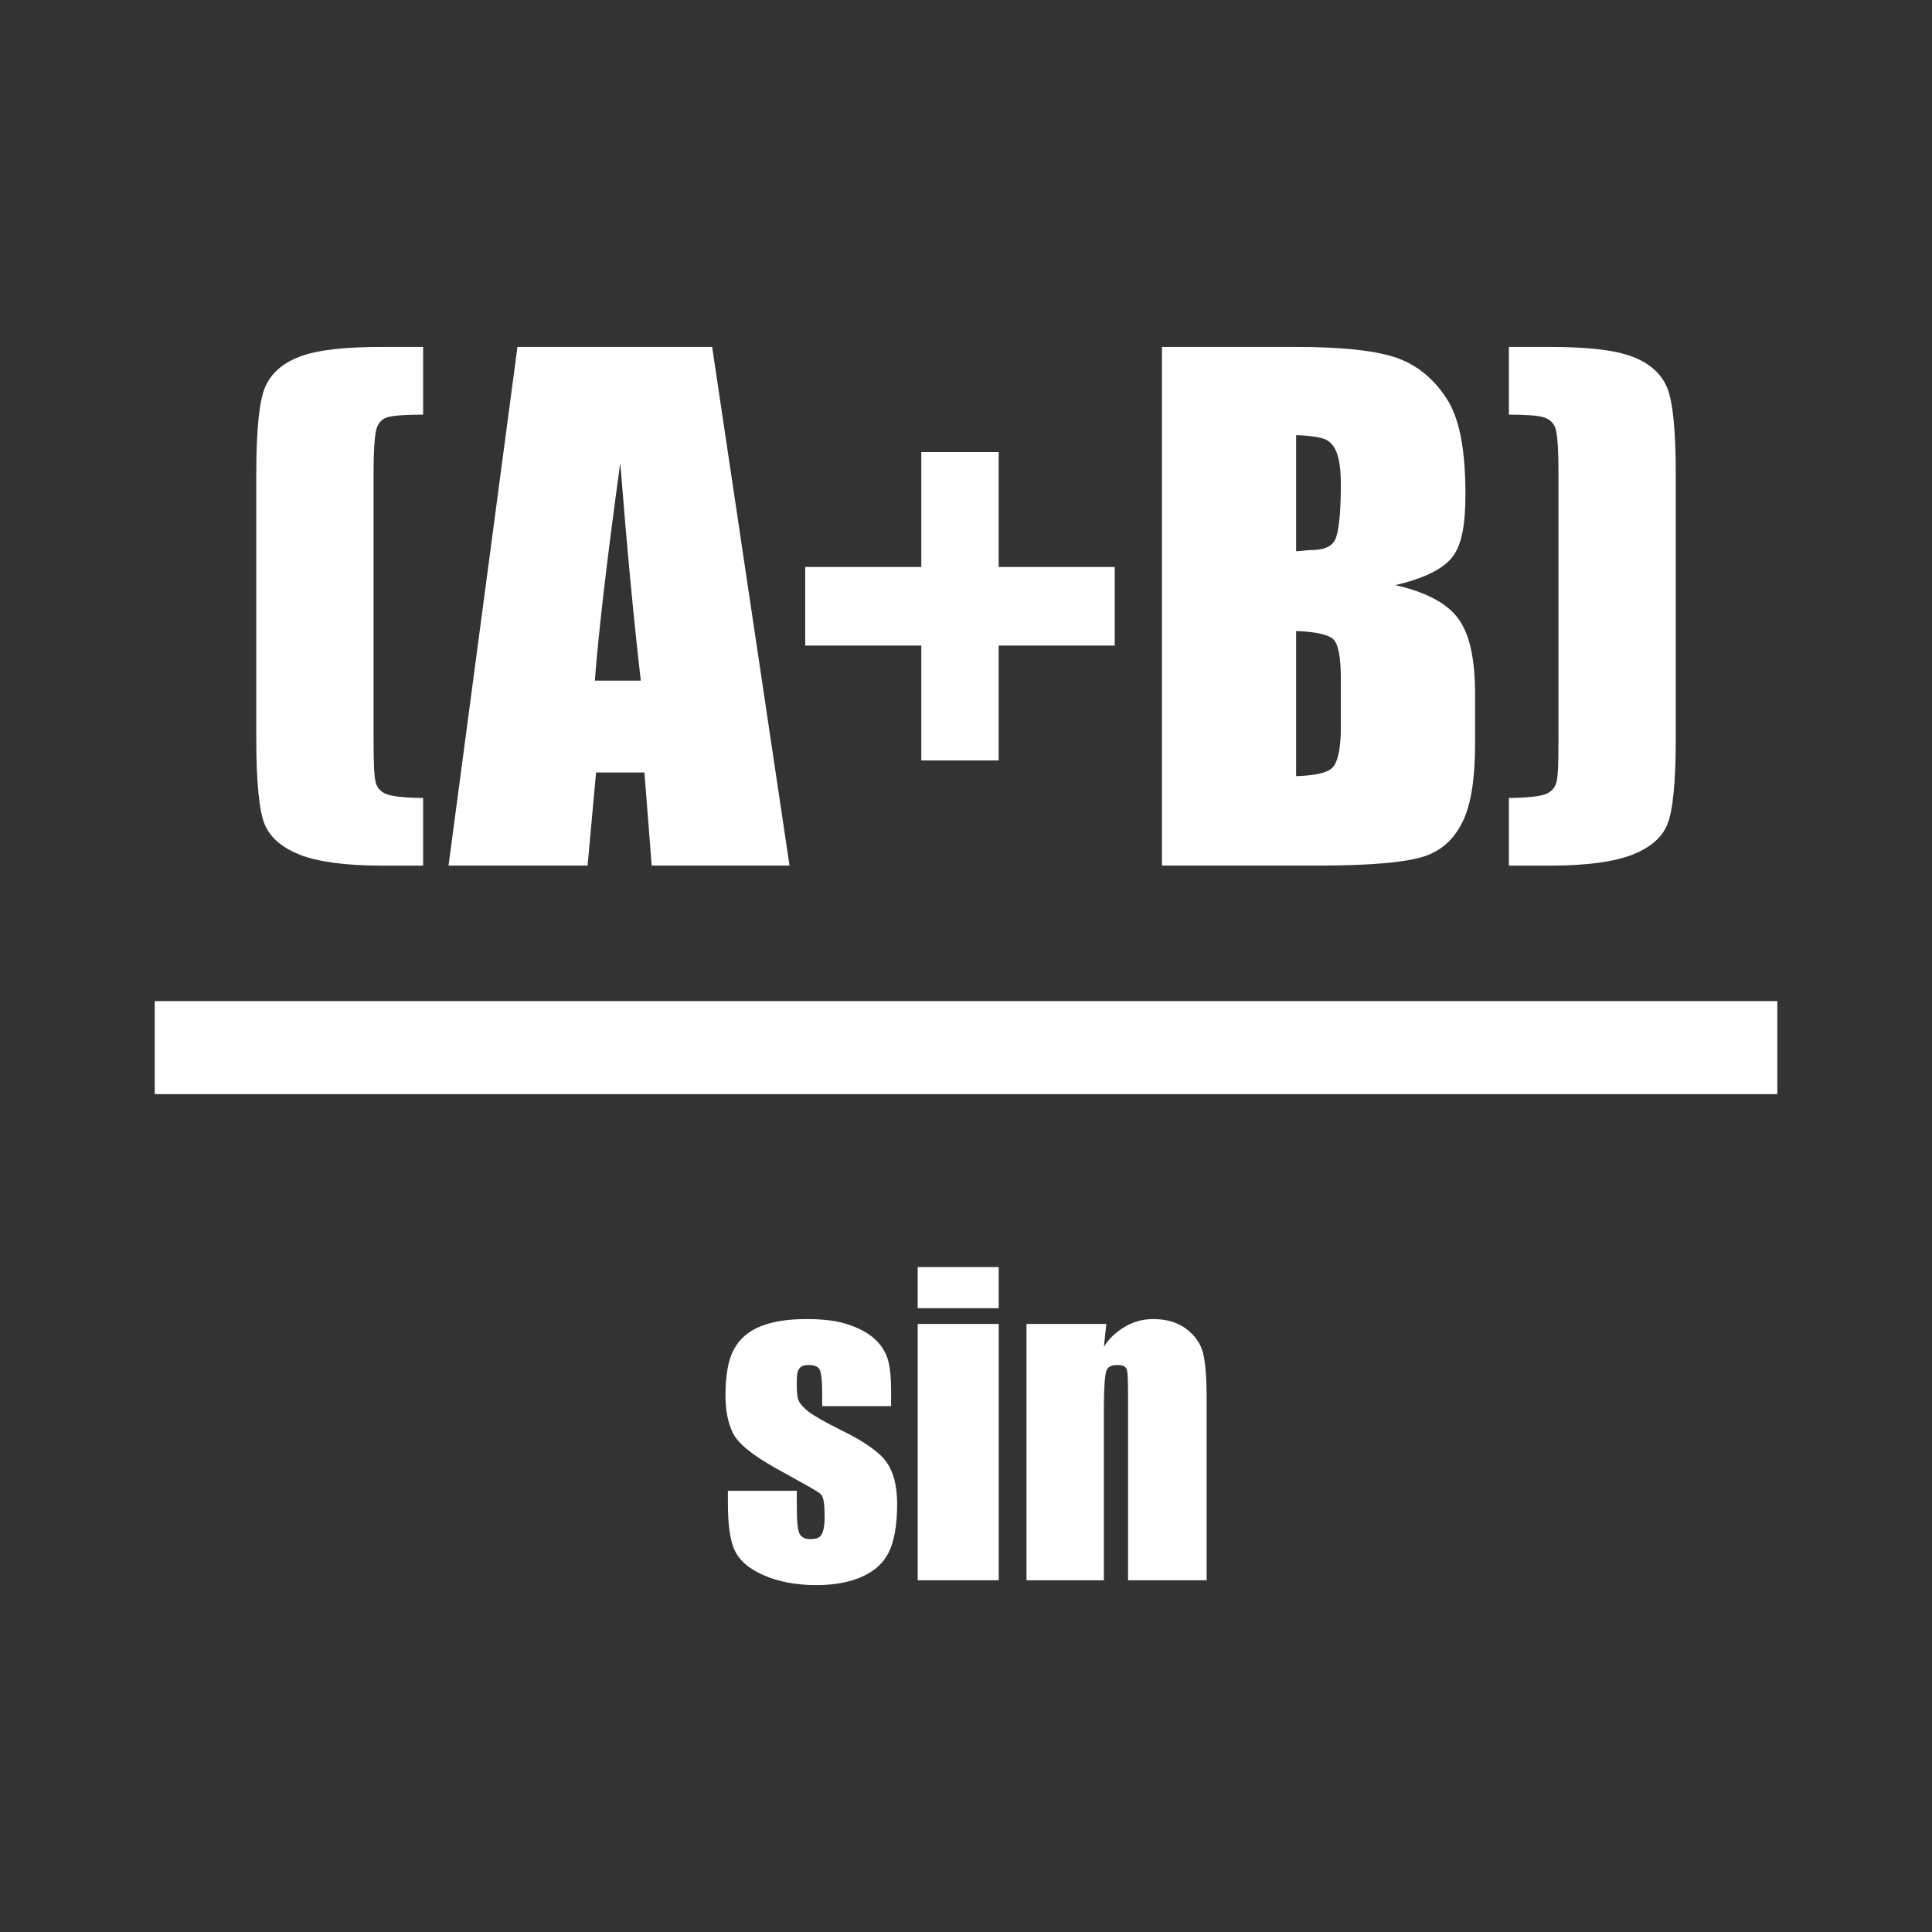 <?xml version="1.0" encoding="UTF-8" standalone="no"?>
<!-- Created with Inkscape (http://www.inkscape.org/) -->

<svg
   xmlns:dc="http://purl.org/dc/elements/1.1/"
   xmlns:cc="http://creativecommons.org/ns#"
   xmlns:rdf="http://www.w3.org/1999/02/22-rdf-syntax-ns#"
   xmlns:svg="http://www.w3.org/2000/svg"
   xmlns="http://www.w3.org/2000/svg"
   xmlns:inkscape="http://www.inkscape.org/namespaces/inkscape"
   version="1.1"
   width="100%"
   height="100%"
   viewBox="0 0 512 512"
   id="svg2">
  <rect x="0" y="0" width="512" height="512" fill="#333333" stroke="none"/>
  <defs
     id="defs58" />
  <path
     d="M 26,0 C 11.603,0 0,11.603 0,26 v 460 c 0,14.397 11.603,26 26,26 h 460 c 14.397,0 26,-11.603 26,-26 V 26 C 512,11.603 500.397,0 486,0 H 26"
     inkscape:connector-curvature="0"
     id="path4"
     style="fill:none" />
  <path
     d="m 328.31,91.16 c -9.168,0.125 -16.08,1.739 -14.813,6.344 l -5.563,-5.563 v 70.22 c -1.93,-1.924 -3.791,-3.629 -5.469,-4.844 l -7.06,-7.06 c -0.129,-0.026 -0.247,-0.038 -0.375,-0.063 l -11.281,-11.281 c -4.509,-6.194 -8.509,-10.09 -11.781,-11.781 l -7.313,-7.313 c -16.683,-2.647 -17.229,1.754 -12.344,8.156 l -8.156,-8.156 c -3.203,11.958 -1.294,22.12 3.5,31.06 L 188.717,91.941 h -51.594 l -2.906,21.969 c -4.751,-5.199 -9.913,-10.826 -14.09,-13.969 l -8,-8 c -5.692,0.403 -6.847,2.452 -5.438,5.438 l -5.438,-5.438 c -18.701,-2.086 -18.415,4.123 -11.875,12.5 l -9.938,-9.938 c -4.969,4.95 -5.337,9.767 -3.125,14.5 l -6.156,-6.156 c -4.938,11.296 -2.263,20.453 3.625,28.625 l -5.875,-5.875 v 70.16 c -1.968,11.03 1.449,19.933 7.281,27.813 -1.679,-1.685 -3.353,-3.377 -5.03,-5.063 1.768,1.805 3.544,3.602 5.313,5.406 0.87,1.157 1.785,2.321 2.75,3.438 -1.806,-1.657 -3.592,-3.321 -5.406,-4.969 l 42.906,42.906 h -74.72 c -2.803,9.663 -1.25,17.65 2.563,24.688 h -2.563 l 8.281,8.281 c 5.365,6.45 12.162,12.238 18.19,18.16 l 195.56,195.59 h 222.97 c 14.397,0 26,-11.603 26,-26 v -314.5 l -44.656,-44.656 c -6.182,-6.43 -12.395,-12.935 -17.938,-17.938 L 438.939,98.444 c -0.209,1.03 0.842,2.834 2.656,5.094 l -9.03,-9.03 c -19.03,-5.854 -17.892,-0.098 -10.938,8.281 L 410.783,91.945 c -5.692,0.397 -6.878,2.454 -5.469,5.438 l -5.438,-5.438 c -1.499,7.144 -0.273,13.176 2.5,18.563 -0.815,-0.236 -1.654,-0.444 -2.5,-0.625 l 5.438,5.438 c 3.02,4.174 6.91,7.988 11,11.688 0.927,1.732 1.975,3.415 3.125,5.03 l -6.438,-6.438 v 8.688 l -4.219,-4.219 c -3.759,-3.843 -7.545,-7.68 -11.125,-11.281 -1.5,-1.679 -2.905,-3.083 -4.188,-4.188 -1.704,-1.67 -3.37,-3.298 -4.844,-4.656 l -9.188,-9.219 c -4.659,-2.338 -4.787,-1.259 -2.438,1.656 l -7.875,-7.875 c -22.766,-7.27 -21.17,0.068 -13.313,9.75 L 343.498,91.944 C 338.405,91.43 333.053,91.098 328.31,91.163 m 94.34,23.563 c 5.407,4.657 10.498,9.15 12.5,12.469 l -12.5,-12.469 M 96.99,129.695 c 0.674,0.549 1.338,1.107 2,1.656 v 0.344 l -2,-2 m -3.469,21.531 c 1.879,1.668 3.706,3.324 5.469,5 v 0.469 l -5.469,-5.469 m 347.34,2.25 c 1.082,0.951 2.155,1.915 3.219,2.875 v 0.344 l -3.219,-3.219"
     inkscape:connector-curvature="0"
     id="path52"
     style="opacity:0.0" />
  <path
     d="m 101.24,91.94 c -9.729,0 -16.976,0.757 -21.788,2.563 -4.808,1.812 -7.822,4.712 -9.292,8.331 -1.471,3.619 -2.243,11.211 -2.243,22.752 v 70.17 c 0,11.594 0.772,19.18 2.243,22.752 1.527,3.563 4.655,6.144 9.292,8.01 4.694,1.812 11.834,2.884 21.788,2.884 h 10.894 V 211.46 c -4.977,0 -8.199,-0.458 -9.612,-0.969 -1.358,-0.511 -2.375,-1.357 -2.884,-2.884 -0.509,-1.583 -0.641,-5.576 -0.641,-11.855 v -70.17 c 0,-6.731 0.34,-11.08 0.961,-12.496 0.679,-1.471 1.526,-2.167 2.884,-2.564 1.409,-0.394 4.597,-0.64 9.292,-0.64 V 91.938 l -10.894,0.006 m 35.887,0 -18.263,137.45 h 36.854 l 2.243,-24.673 h 12.82 l 1.923,24.673 h 36.528 L 188.726,91.944 H 137.14 m 170.79,0 v 137.45 h 41.33 c 14.367,0 23.879,-0.927 28.516,-2.563 4.638,-1.641 7.84,-4.822 9.932,-9.292 2.15,-4.469 3.204,-11.229 3.204,-20.506 v -12.82 c 0,-8.936 -1.224,-15.567 -4.166,-19.864 -2.942,-4.355 -8.725,-7.426 -16.976,-9.292 7.41,-1.698 12.57,-4.202 15.06,-7.369 2.546,-3.167 3.525,-8.629 3.525,-16.663 0,-11.876 -1.564,-20.316 -5.127,-25.626 -3.563,-5.373 -8.272,-9.14 -14.1,-10.895 -5.769,-1.753 -14.378,-2.563 -25.64,-2.563 h -35.572 m 91.96,0 v 17.944 c 4.694,0 7.614,0.245 8.971,0.64 1.409,0.394 2.526,1.093 3.204,2.564 0.678,1.409 0.961,5.766 0.961,12.496 v 70.17 c 0,6.279 -0.076,10.271 -0.641,11.856 -0.509,1.529 -1.526,2.377 -2.884,2.882 -1.358,0.5 -4.579,0.969 -9.612,0.969 v 17.942 h 10.894 c 9.96,0 17.09,-1.078 21.788,-2.884 4.695,-1.865 7.822,-4.446 9.292,-8.01 1.471,-3.564 2.243,-11.155 2.243,-22.752 v -70.17 c 0,-11.538 -0.772,-19.13 -2.243,-22.752 -1.471,-3.621 -4.484,-6.521 -9.292,-8.331 -4.808,-1.809 -12.06,-2.563 -21.788,-2.563 l -10.894,-0.006 m -56.39,23.39 c 3.677,0.107 6.125,0.533 7.369,0.969 1.3,0.448 2.412,1.45 3.204,3.204 0.792,1.698 1.282,4.673 1.282,8.971 0,8.146 -0.641,12.986 -1.602,14.74 -0.962,1.698 -2.902,2.564 -6.409,2.564 -0.848,0 -2.317,0.255 -3.845,0.309 v -30.756 m -99.33,4.486 v 30.439 h -30.761 v 20.827 h 30.761 v 30.439 h 20.506 v -30.439 h 30.761 V 150.252 H 264.66 v -30.439 h -20.506 m -79.78,2.882 c 1.81,22.852 3.637,42.12 5.448,57.675 h -12.176 c 0.904,-12.161 3.109,-31.428 6.728,-57.675 m 179.11,44.54 c 5.317,0.17 8.688,0.99 9.932,2.243 1.244,1.244 1.923,4.691 1.923,10.573 v 12.82 c 0,5.542 -0.828,9.16 -2.243,10.573 -1.358,1.409 -4.579,2.074 -9.612,2.244 v -38.445 m -302.48,98.05 v 24.67 h 430 v -24.67 h -430 m 202.19,70.5 v 10.893 h 21.468 v -10.893 h -21.468 m -29.479,13.776 c -4.548,0 -8.722,0.533 -12.176,1.923 -3.419,1.403 -5.613,3.49 -7.04,6.089 -1.436,2.563 -2.243,6.735 -2.243,12.175 0,3.83 0.589,7.13 1.923,9.932 1.334,2.772 5.128,5.872 11.215,9.292 7.25,4.03 11.383,6.228 12.176,7.04 0.752,0.82 0.961,2.846 0.961,6.089 0,2.358 -0.38,4.054 -0.961,4.807 -0.582,0.724 -1.409,0.969 -2.884,0.969 -1.368,0 -2.405,-0.511 -2.884,-1.602 -0.445,-1.095 -0.641,-3.39 -0.641,-7.04 v -4.166 h -18.263 v 3.205 c 0,5.677 0.52,10.01 1.923,12.82 1.402,2.803 3.963,4.766 7.691,6.409 3.761,1.641 8.509,2.563 13.778,2.563 4.753,0 8.825,-0.735 12.176,-2.241 3.385,-1.54 5.613,-3.605 7.04,-6.409 1.437,-2.832 2.243,-7.278 2.243,-12.82 0,-4.957 -1,-8.615 -2.884,-11.215 -1.881,-2.598 -5.837,-5.39 -11.855,-8.33 -4.514,-2.223 -7.502,-3.966 -8.971,-5.128 -1.437,-1.162 -2.255,-2.246 -2.564,-3.204 -0.273,-0.99 -0.32,-2.401 -0.32,-4.486 0,-1.538 0.059,-2.772 0.641,-3.525 0.582,-0.789 1.4,-0.969 2.564,-0.969 1.436,0 2.541,0.425 2.884,1.282 0.376,0.82 0.641,2.622 0.641,5.768 v 3.845 h 18.263 v -4.164 c 0,-3.421 -0.265,-5.763 -0.641,-7.369 -0.342,-1.607 -1.173,-3.567 -2.884,-5.448 -1.675,-1.881 -4.19,-3.359 -7.369,-4.486 -3.146,-1.165 -7.02,-1.605 -11.535,-1.605 m 91.96,0 c -2.832,0 -5.181,0.661 -7.369,1.923 -2.154,1.231 -4.269,2.951 -5.768,5.446 l 0.641,-6.087 h -21.15 v 67.931 h 20.506 v -45.819 c 0,-5.129 0.265,-8.45 0.641,-9.612 0.376,-1.196 1.409,-1.602 2.884,-1.602 1.402,0 2.255,0.255 2.564,1.282 0.307,1.023 0.32,3.966 0.32,8.653 v 47.1 h 20.827 v -47.741 c 0,-5.951 -0.311,-9.96 -0.961,-12.497 -0.649,-2.564 -2.229,-4.733 -4.486,-6.409 -2.257,-1.675 -5.096,-2.563 -8.651,-2.563 m -62.48,1.282 v 67.931 h 21.468 v -67.931 h -21.468"
     inkscape:connector-curvature="0"
     id="path54"
     style="fill:#ffffff" />
</svg>
